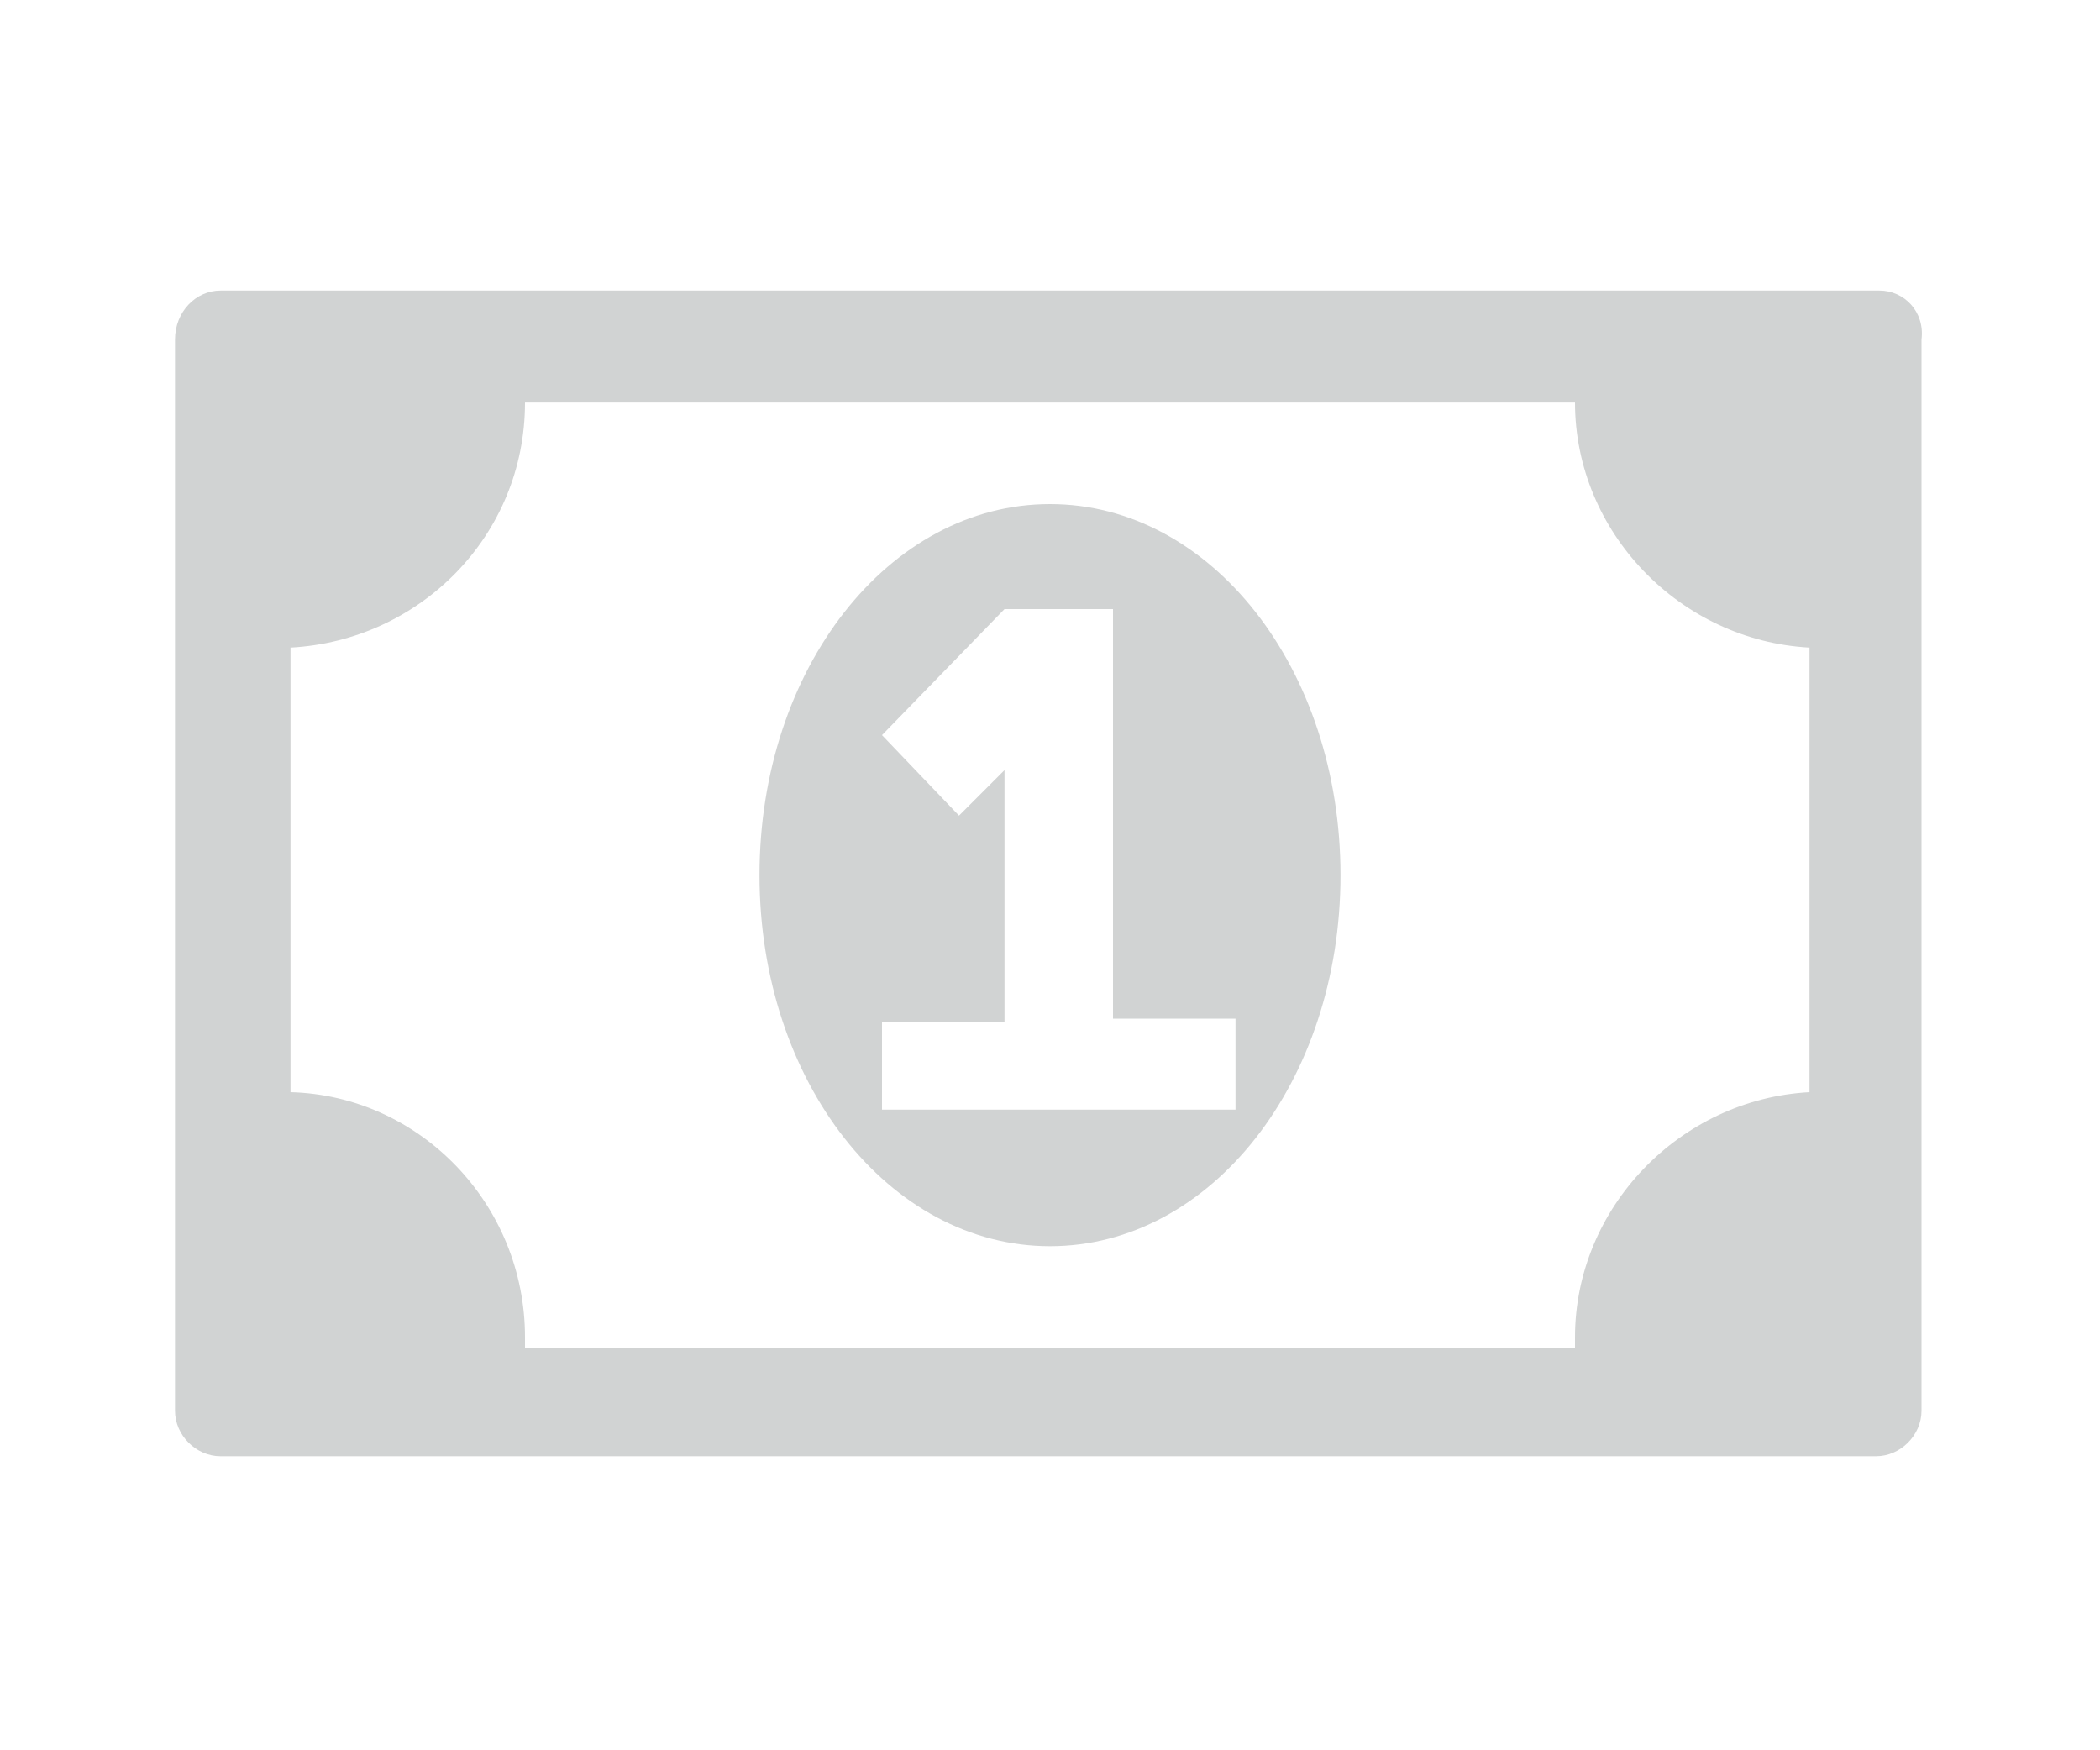 <?xml version="1.0" encoding="utf-8"?>
<!-- Generator: Adobe Illustrator 19.2.1, SVG Export Plug-In . SVG Version: 6.00 Build 0)  -->
<svg version="1.1" xmlns="http://www.w3.org/2000/svg" xmlns:xlink="http://www.w3.org/1999/xlink" x="0px" y="0px"
	 viewBox="0 0 60 50" style="enable-background:new 0 0 60 50;" xml:space="preserve">
<style type="text/css">
	.st0{fill:#D1D3D3;}
</style>
<g id="Layer_2">
</g>
<g id="Layer_3">
</g>
<g id="Layer_1">
	<g>
		<path class="st0" d="M53.7,8.3H6.3C5.6,8.3,5,8.9,5,9.7v30.6c0,0.7,0.6,1.3,1.3,1.3h47.3c0.7,0,1.3-0.6,1.3-1.3V9.7
			C55,8.9,54.4,8.3,53.7,8.3z M51.7,31.2c-3.7,0.2-6.7,3.3-6.7,7c0,0.1,0,0.2,0,0.3H15c0-0.1,0-0.2,0-0.3c0-3.8-3-6.9-6.7-7V18.5
			c3.7-0.2,6.7-3.2,6.7-7h30c0,3.7,3,6.8,6.7,7V31.2z"/>
		<path class="st0" d="M30,14.4c-4.6,0-8.3,4.7-8.3,10.6s3.7,10.6,8.3,10.6s8.3-4.7,8.3-10.6S34.6,14.4,30,14.4z M35.3,31.7H25.2
			v-2.5h3.5v-7.2l-1.3,1.3L25.2,21l3.5-3.6h3.1v11.7h3.5V31.7z"/>
	</g>
</g>
</svg>
